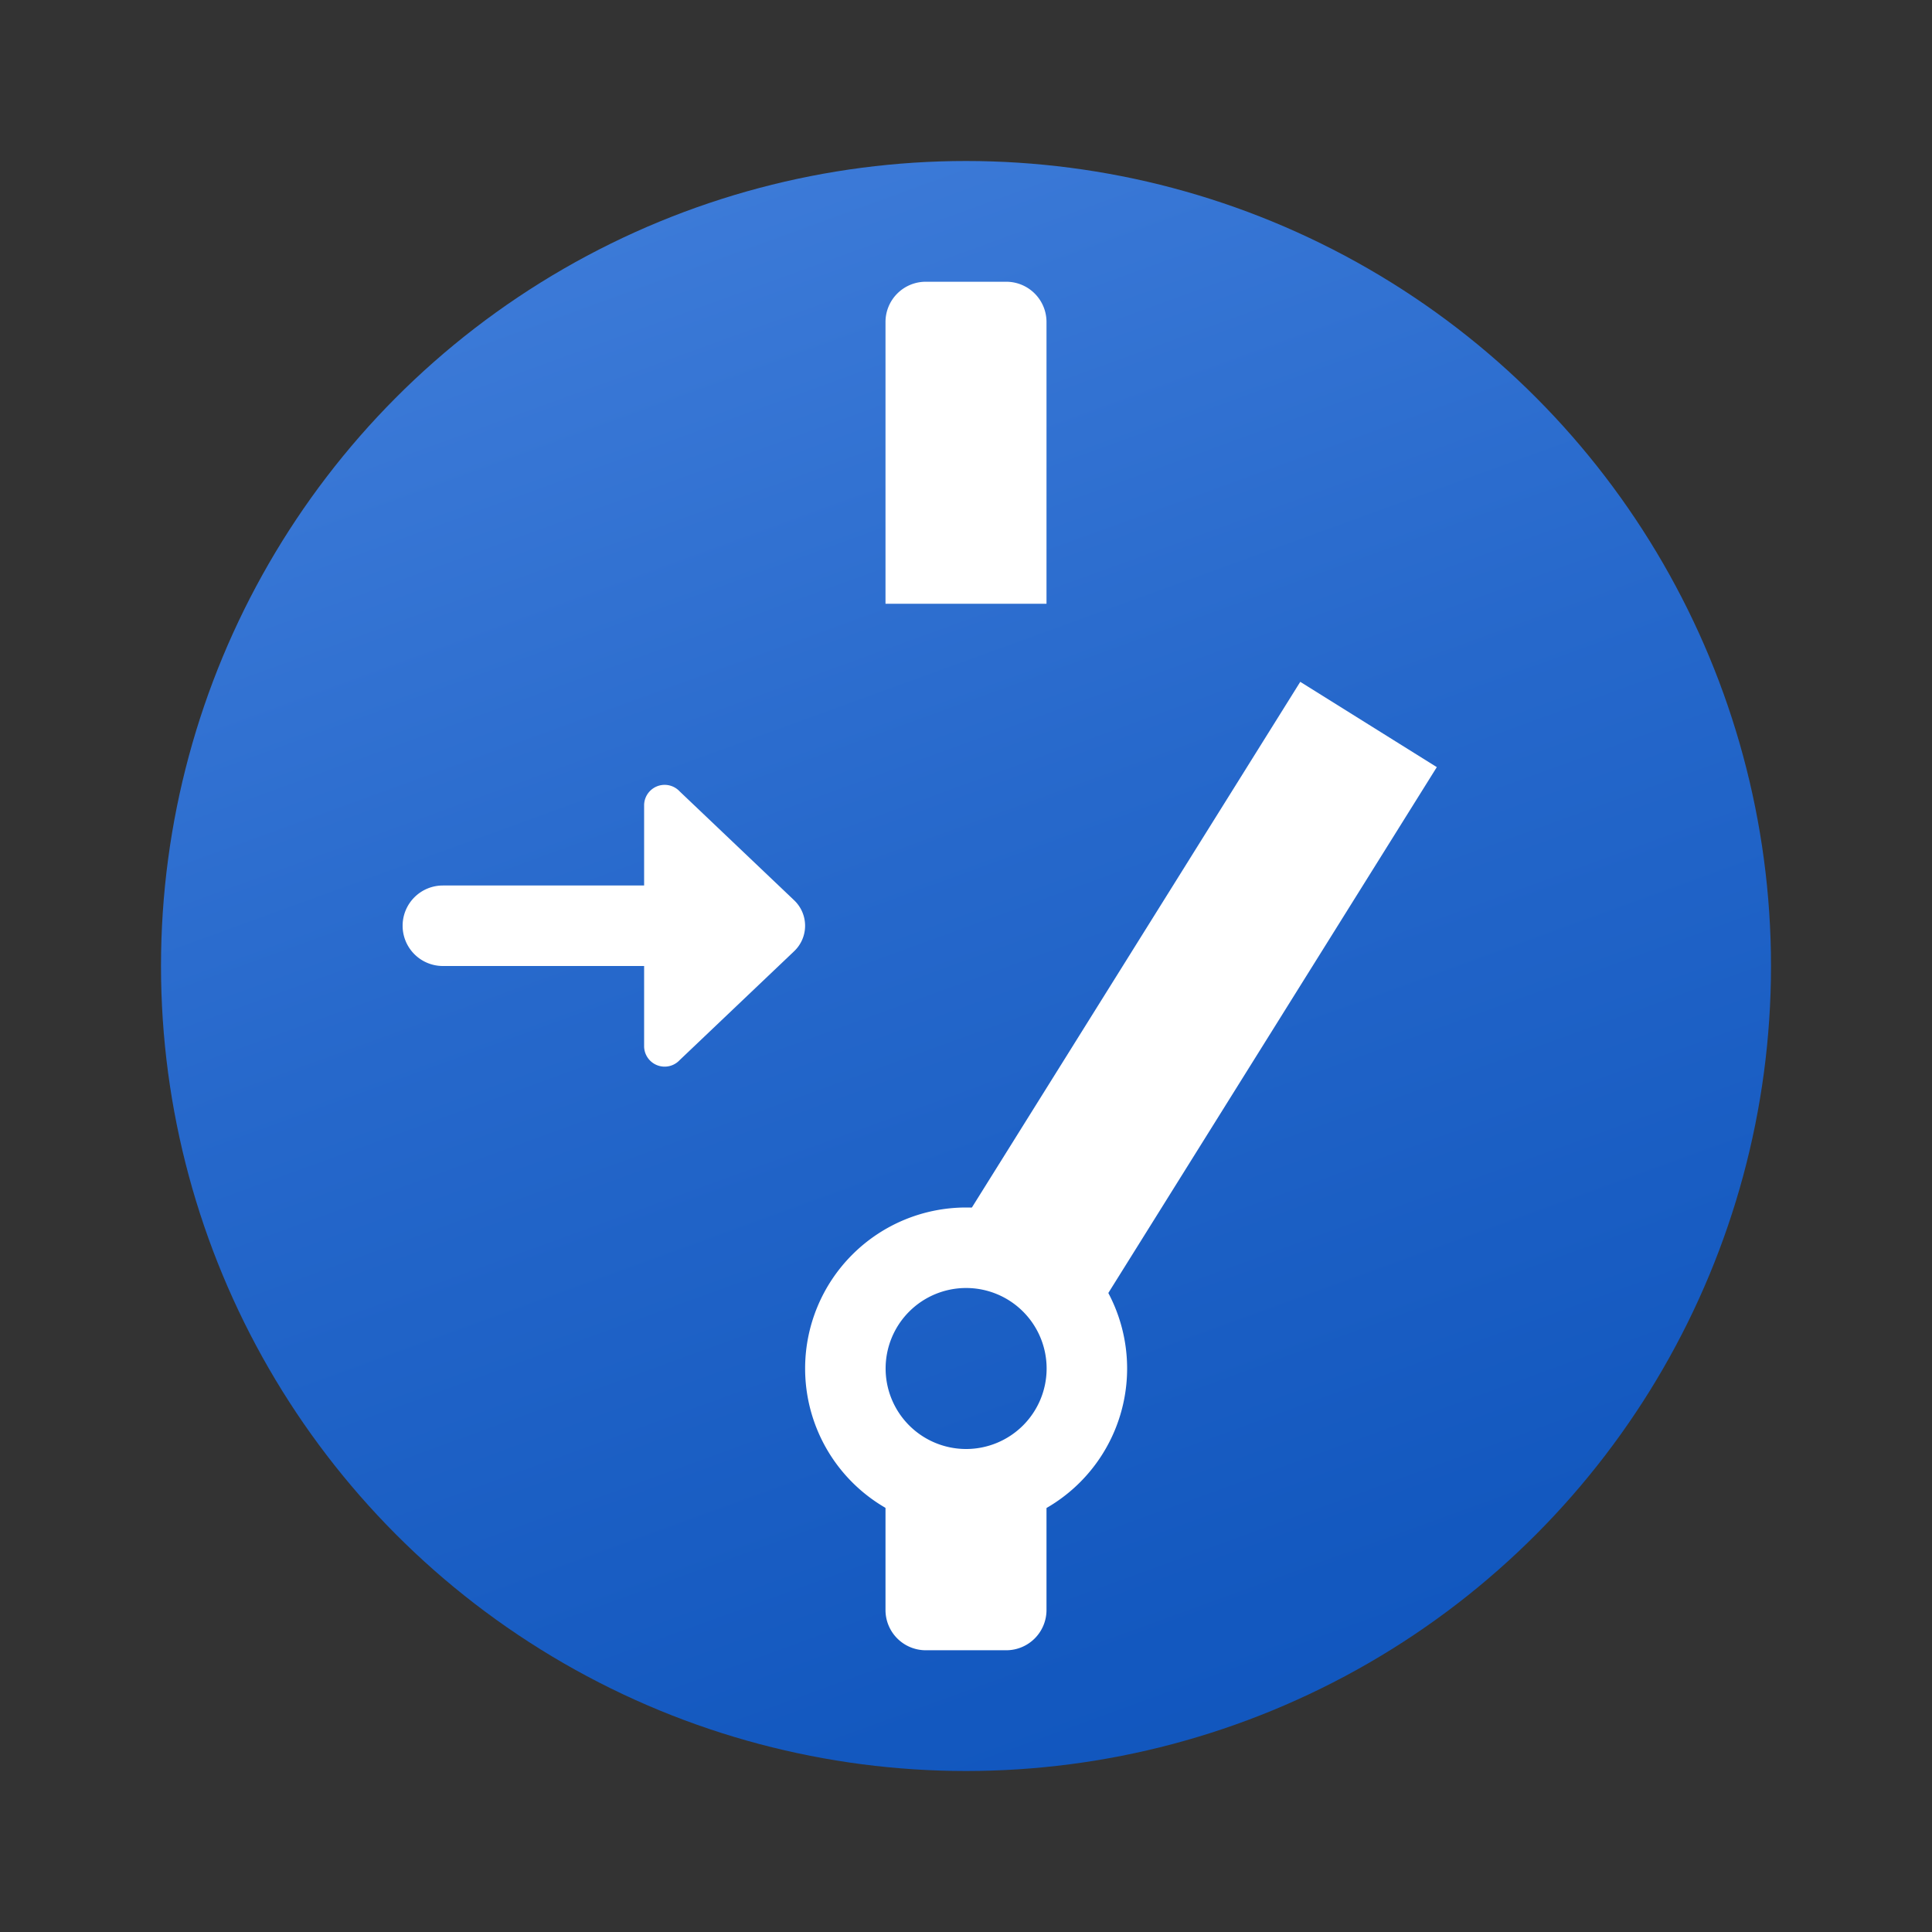 <svg xmlns="http://www.w3.org/2000/svg" data-name="Слой 1" viewBox="0 0 48 48"><rect x="0" y="0" width="48" height="48" fill="#333333" stroke="none"/><defs><linearGradient id="unIWBQu3fyFJK67x8fIdNa" x1="15.478" x2="34.518" y1=".586" y2="52.898" gradientUnits="userSpaceOnUse"><stop offset=".002" stop-color="#427fdb"/><stop offset=".397" stop-color="#2668cb"/><stop offset=".763" stop-color="#1358bf"/><stop offset="1" stop-color="#0c52bb"/></linearGradient></defs><circle cx="24" cy="24" r="20" fill="url(#unIWBQu3fyFJK67x8fIdNa)"/><path fill="#fff" d="M12.503,19.5h2a0,0,0,0,1,0,0v6a1,1,0,0,1-1,1h0a1,1,0,0,1-1-1v-6A0,0,0,0,1,12.503,19.5Z" transform="rotate(90 13.503 23)"/><path fill="#fff" d="M16.003,19.997v6.006a.51.51,0,0,0,.884.334L19.728,23.635a.872.872,0,0,0,0-1.27l-2.841-2.702A.51.51,0,0,0,16.003,19.997Z"/><path fill="#fff" d="M23,7h2a1,1,0,0,1,1,1v7a0,0,0,0,1,0,0H22a0,0,0,0,1,0,0V8A1,1,0,0,1,23,7Z"/><rect width="16.509" height="4" x="21.373" y="23" fill="#fff" transform="rotate(-58.009 29.628 25)"/><path fill="#fff" d="M22,37h4a0,0,0,0,1,0,0v3a1,1,0,0,1-1,1H23a1,1,0,0,1-1-1V37A0,0,0,0,1,22,37Z"/><path fill="#fff" d="M24.003,30a4,4,0,1,0,4,4A4,4,0,0,0,24.003,30Zm0,6a2,2,0,1,1,2-2A2,2,0,0,1,24.003,36Z"/></svg>
